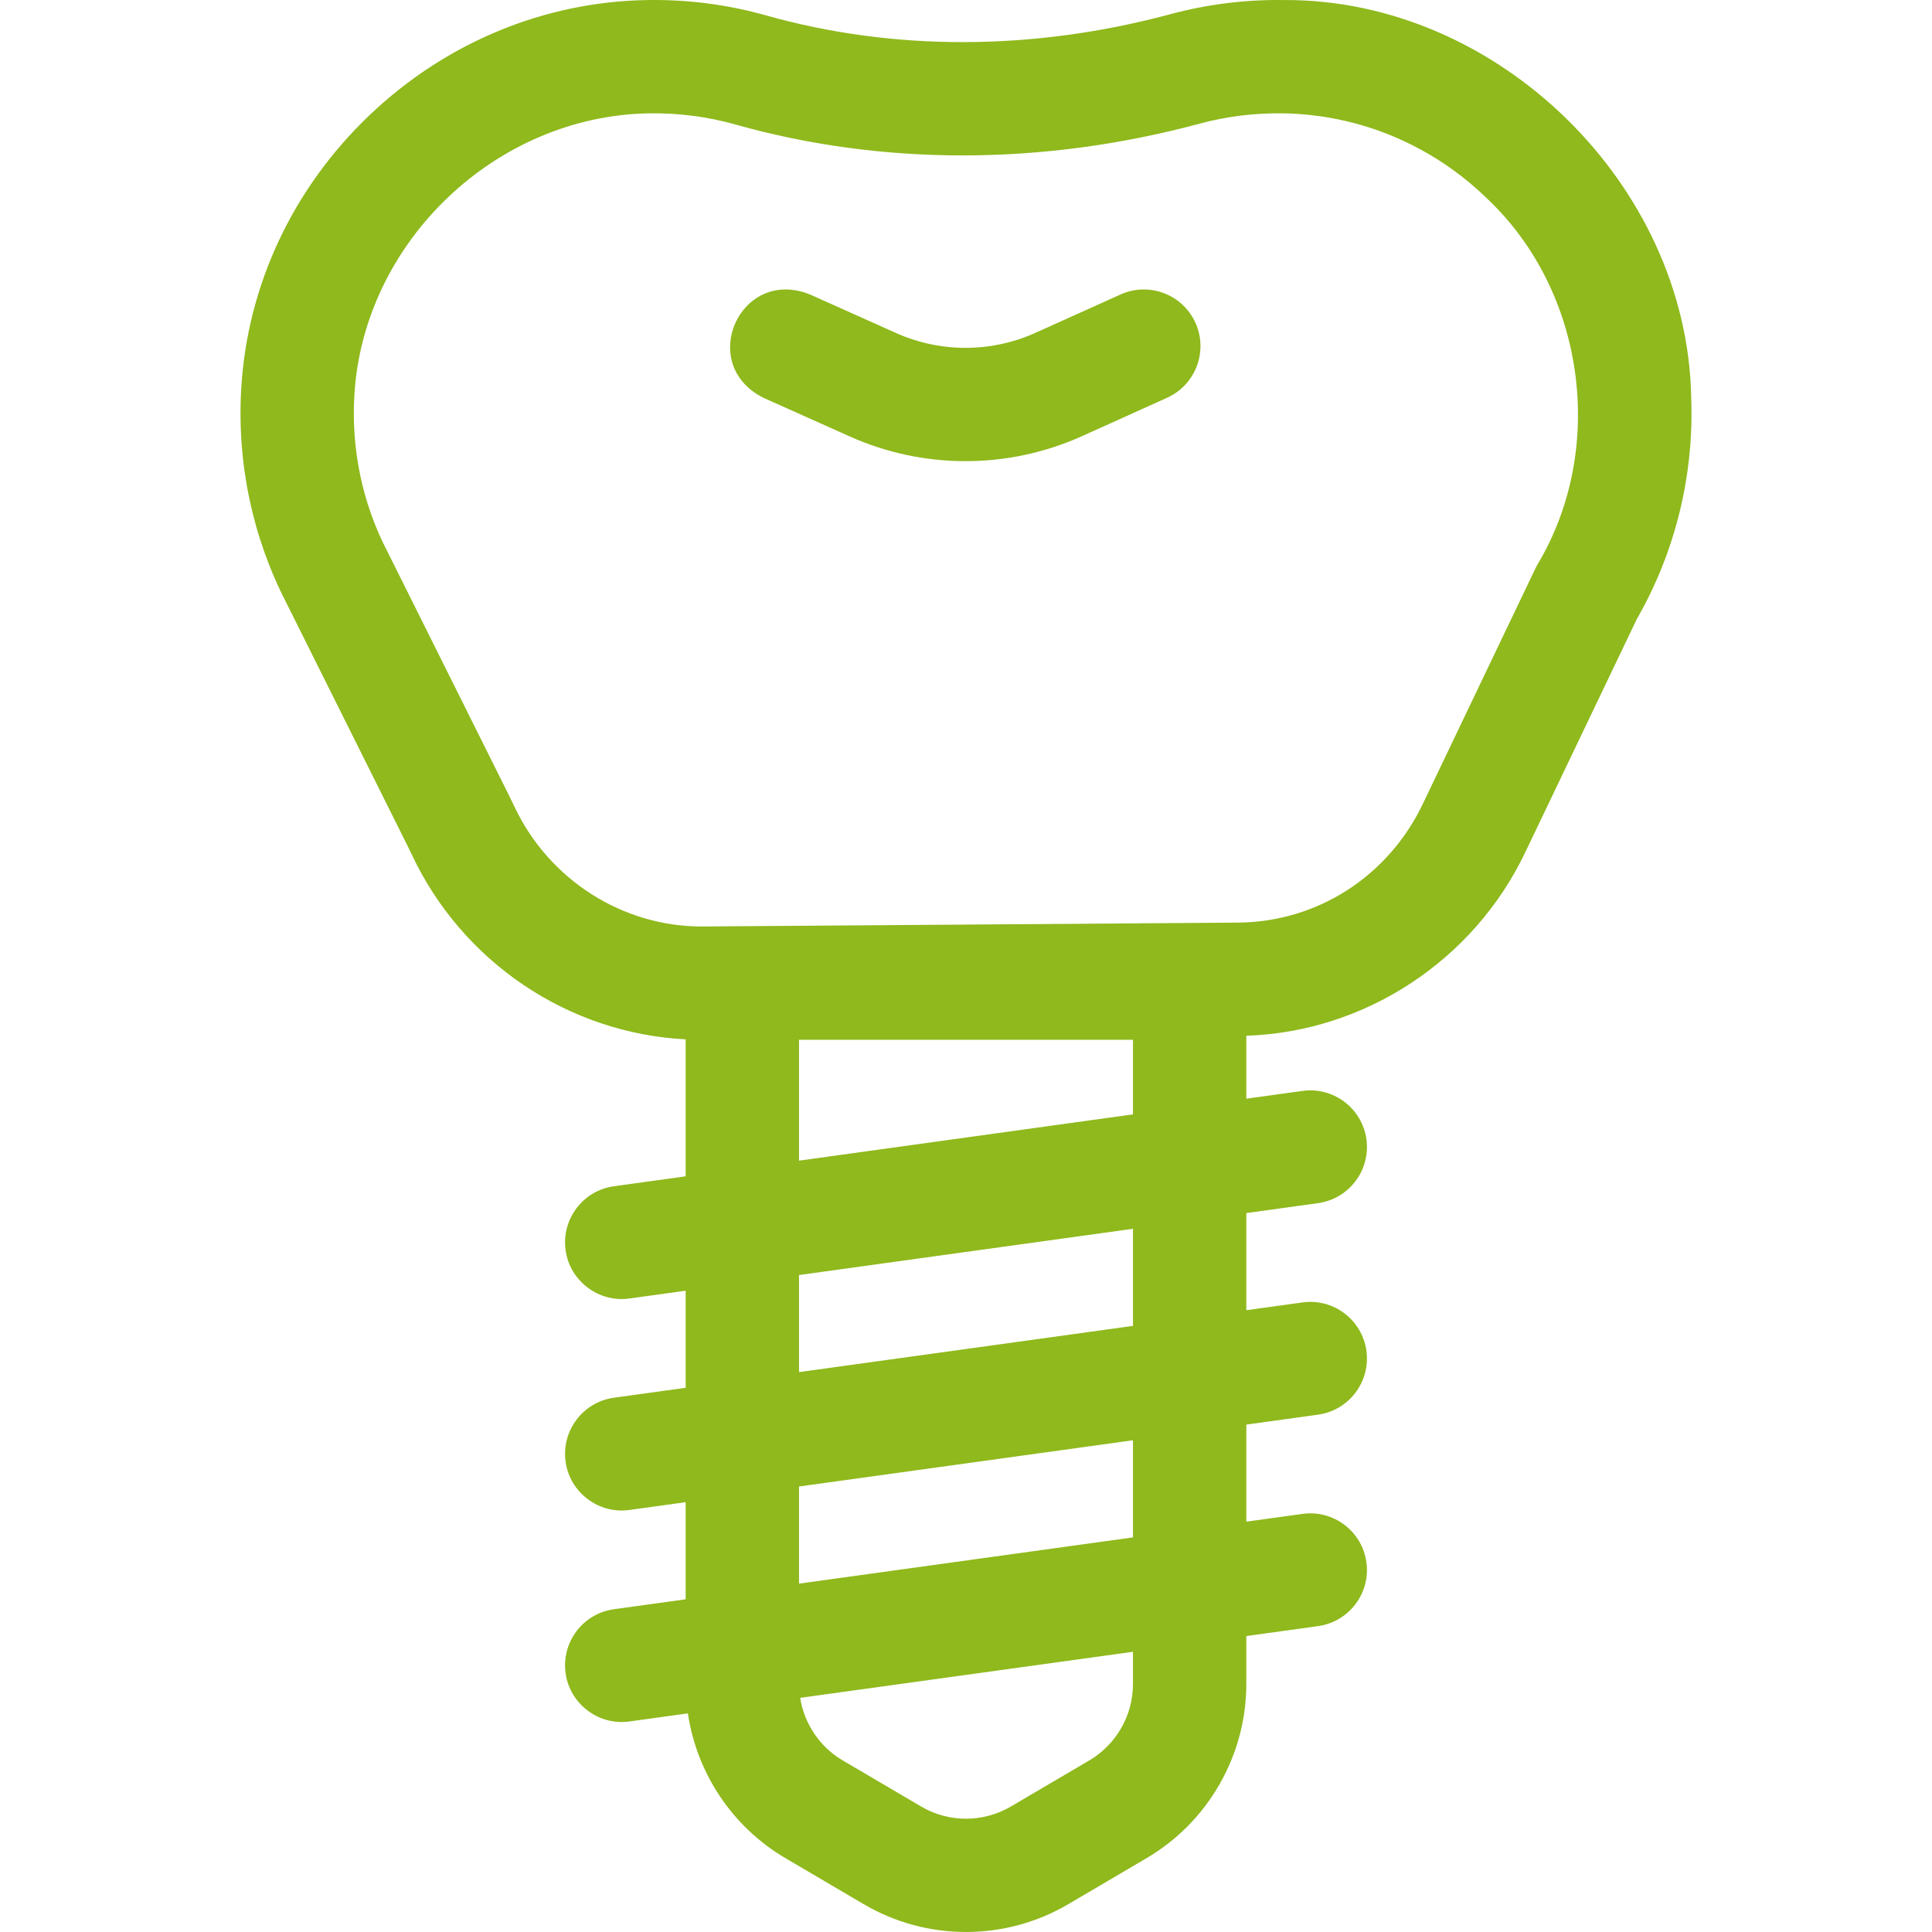 <svg width="44" height="44" viewBox="0 0 44 44" fill="none" xmlns="http://www.w3.org/2000/svg">
<g clip-path="url(#clip0)">
<path d="M38.516 9.049C38.425 4.199 34.103 -0.019 29.253 0.001C28.372 -0.013 27.497 0.096 26.654 0.323C23.541 1.161 20.359 1.171 17.451 0.352C16.576 0.105 15.668 -0.013 14.749 0.001C12.398 0.036 10.145 0.97 8.407 2.631C6.667 4.293 5.632 6.501 5.494 8.848C5.394 10.542 5.748 12.227 6.518 13.722L9.282 19.264C9.314 19.329 9.346 19.394 9.377 19.459C10.531 21.918 12.95 23.535 15.616 23.67V26.79L13.982 27.016C13.277 27.114 12.784 27.765 12.881 28.471C12.976 29.18 13.645 29.672 14.336 29.572L15.616 29.395V31.606L13.982 31.832C13.277 31.93 12.784 32.581 12.881 33.287C12.976 33.996 13.645 34.489 14.336 34.388L15.616 34.211V36.423L13.982 36.649C13.277 36.747 12.784 37.398 12.881 38.104C12.976 38.813 13.645 39.305 14.336 39.205L15.666 39.021C15.868 40.383 16.679 41.608 17.884 42.316L19.67 43.366C21.107 44.211 22.893 44.211 24.33 43.366L26.116 42.316C27.515 41.494 28.384 39.975 28.384 38.353V37.26L30.017 37.034C30.723 36.936 31.216 36.285 31.119 35.579C31.021 34.873 30.369 34.38 29.664 34.478L28.384 34.655V32.444L30.017 32.218C30.723 32.12 31.216 31.468 31.119 30.763C31.021 30.057 30.369 29.564 29.664 29.662L28.384 29.839V27.627L30.017 27.401C30.723 27.303 31.216 26.652 31.119 25.946C31.021 25.24 30.369 24.747 29.664 24.845L28.384 25.022V23.588C31.087 23.501 33.57 21.872 34.743 19.397L37.277 14.099C38.155 12.569 38.583 10.824 38.516 9.049ZM25.803 38.353C25.803 39.065 25.422 39.731 24.809 40.092L23.022 41.142C22.392 41.513 21.608 41.513 20.978 41.142L19.191 40.092C18.669 39.785 18.316 39.256 18.223 38.667L25.803 37.618V38.353ZM25.803 35.013L18.197 36.066V33.854L25.803 32.801V35.013ZM25.803 30.196L18.197 31.249V29.038L25.803 27.985V30.196ZM18.197 26.433V23.68H25.803V25.379L18.197 26.433ZM35.02 12.848C35.002 12.878 34.986 12.909 34.971 12.94L32.43 18.253L32.412 18.291C31.623 19.956 30.005 20.999 28.189 21.012L16.011 21.1C14.189 21.114 12.499 20.039 11.712 18.363C11.673 18.279 11.632 18.195 11.591 18.113L8.824 12.563C8.821 12.558 8.818 12.552 8.815 12.547C8.255 11.462 7.997 10.235 8.07 9C8.276 5.513 11.289 2.634 14.788 2.581C15.454 2.571 16.117 2.657 16.751 2.836C20.107 3.781 23.763 3.774 27.325 2.815C27.937 2.65 28.573 2.573 29.214 2.581C30.961 2.608 32.617 3.301 33.878 4.532C36.11 6.646 36.586 10.226 35.02 12.848Z" fill="#8FB91C"/>
<path d="M25.519 6.707L23.581 7.58C22.573 8.035 21.415 8.036 20.406 7.584L18.446 6.706C16.855 6.068 15.857 8.299 17.39 9.061L19.351 9.939C21.033 10.693 22.962 10.69 24.642 9.933L26.579 9.059C27.229 8.766 27.518 8.002 27.226 7.353C26.933 6.703 26.169 6.414 25.519 6.707Z" fill="#8FB91C"/>
</g>
<defs>
<clipPath id="clip0">
<rect width="44" height="44" fill="white"/>
</clipPath>
</defs>
</svg>
